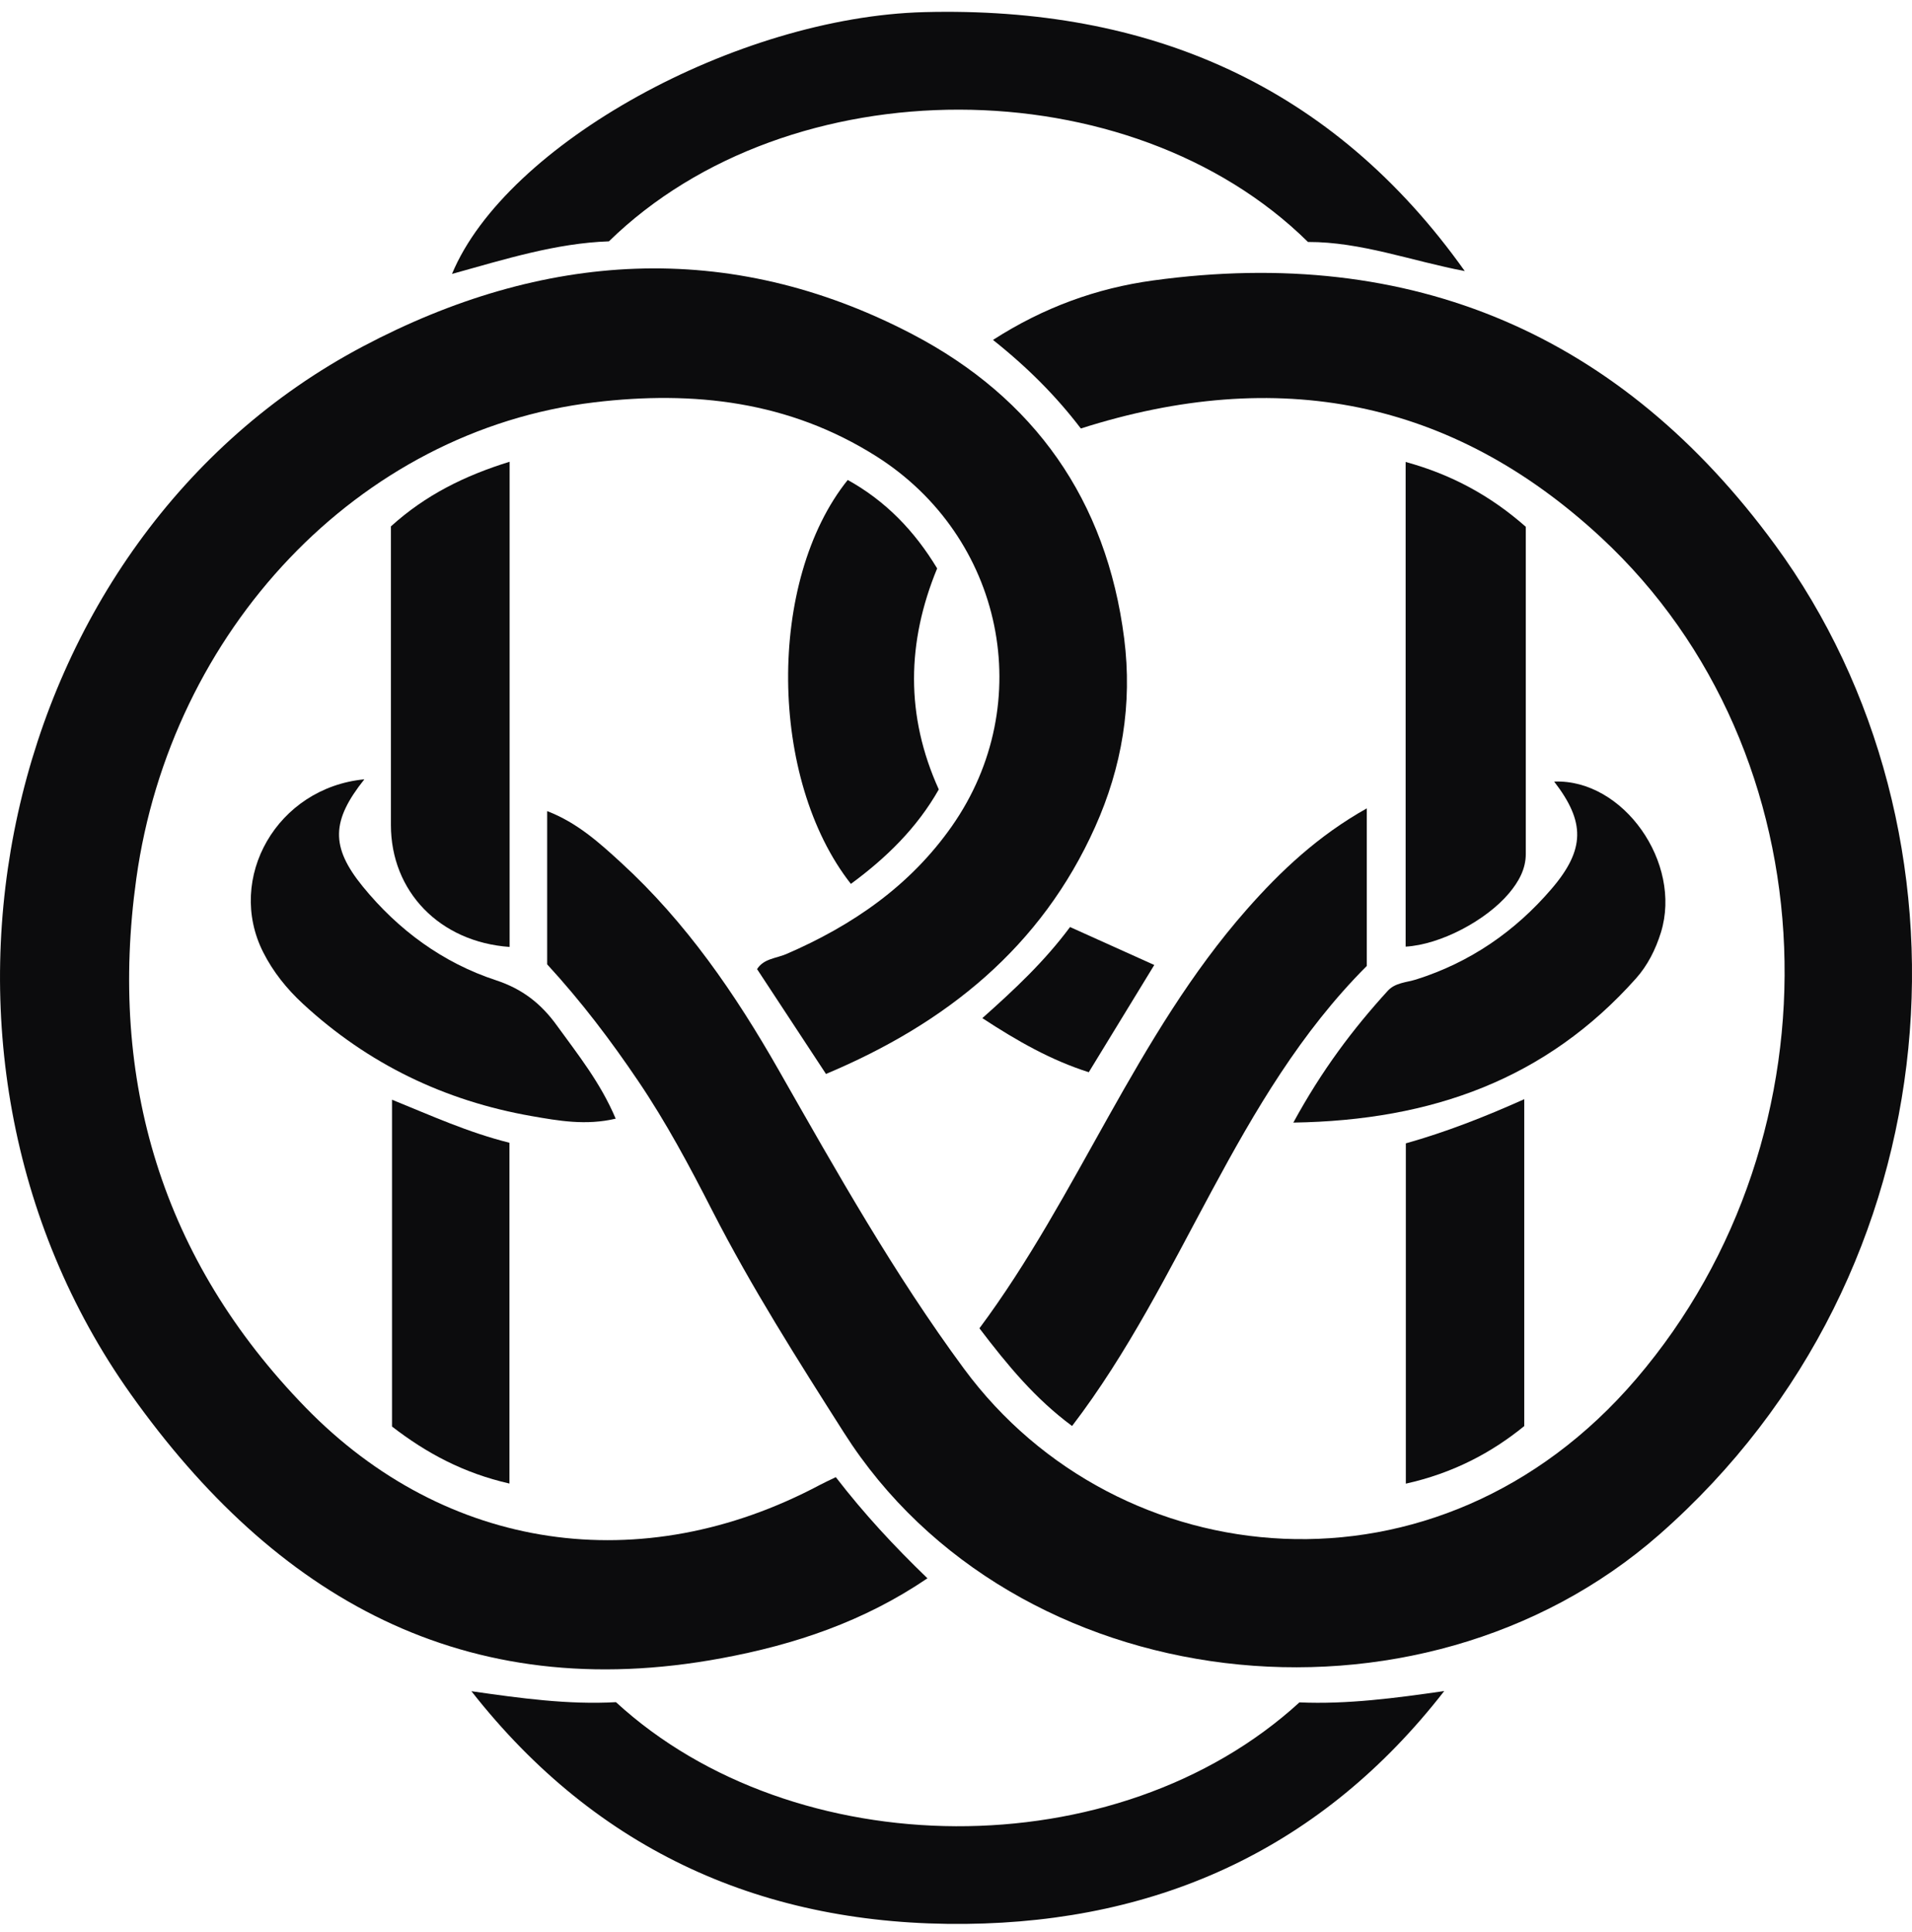 <svg width="97" height="98" viewBox="0 0 97 98" fill="none" xmlns="http://www.w3.org/2000/svg">
<path d="M54.831 21.734C53.587 20.103 52.146 18.652 50.377 17.244C52.95 15.589 55.641 14.62 58.489 14.229C71.662 12.419 82.253 16.991 90.049 27.635C100.707 42.182 99.382 64.494 84.188 77.841C71.953 88.586 51.41 86.207 42.815 72.678C40.468 68.987 38.126 65.306 36.135 61.414C34.984 59.163 33.796 56.935 32.376 54.838C30.988 52.783 29.496 50.811 27.759 48.921V41.147C29.275 41.73 30.402 42.747 31.507 43.761C34.809 46.784 37.308 50.428 39.508 54.29C42.453 59.458 45.357 64.627 48.908 69.439C56.712 80.016 72.976 81.679 83.007 69.953C93.638 57.523 92.985 38.174 81.225 27.265C73.644 20.236 64.809 18.556 54.834 21.737L54.831 21.734Z" fill="#0C0C0D"/>
<path d="M42.402 74.935C43.841 76.798 45.338 78.413 47.051 80.066C43.806 82.27 40.305 83.433 36.623 84.117C23.549 86.552 13.941 81.006 6.638 70.73C-5.813 53.212 -0.108 27.366 18.417 17.571C27.489 12.773 36.953 12.07 46.295 16.959C52.471 20.19 56.139 25.372 57.032 32.388C57.456 35.72 56.917 38.917 55.561 41.943C52.83 48.043 48.013 51.916 41.904 54.481C40.715 52.674 39.567 50.925 38.408 49.163C38.746 48.623 39.386 48.618 39.895 48.397C43.247 46.947 46.167 44.942 48.29 41.914C52.67 35.667 50.907 27.222 44.448 23.142C40.025 20.35 35.197 19.807 30.157 20.409C18.135 21.846 8.658 32.034 6.915 44.572C5.492 54.803 8.218 63.914 15.5 71.398C22.624 78.72 32.56 80.135 41.595 75.329C41.821 75.209 42.056 75.103 42.402 74.935Z" fill="#0C0C0D"/>
<path d="M74.311 13.752C71.62 13.241 69.049 12.267 66.357 12.275C57.315 3.359 40.047 3.303 30.892 12.243C28.212 12.334 25.6 13.156 22.931 13.896C25.67 7.309 37.372 0.86 46.892 0.615C58.279 0.322 67.599 4.306 74.311 13.752Z" fill="#0C0C0D"/>
<path d="M23.916 85.794C26.392 86.15 28.832 86.486 31.249 86.35C40.27 94.638 56.654 94.84 65.923 86.361C68.342 86.467 70.786 86.145 73.269 85.786C67.114 93.707 58.886 97.491 49.007 97.598C38.816 97.707 30.306 93.943 23.916 85.794Z" fill="#0C0C0D"/>
<path d="M69.341 41.006V49.001C62.643 55.703 60.056 64.93 54.389 72.34C52.511 70.951 51.12 69.263 49.689 67.384C54.717 60.627 57.624 52.53 63.248 46.14C64.985 44.168 66.882 42.387 69.344 41.006H69.341Z" fill="#0C0C0D"/>
<path d="M71.311 48.024V23.435C73.629 24.068 75.614 25.143 77.407 26.724C77.407 32.258 77.407 37.788 77.407 43.316C77.407 44.093 77.044 44.729 76.562 45.307C75.398 46.696 73.072 47.923 71.313 48.022L71.311 48.024Z" fill="#0C0C0D"/>
<path d="M19.832 26.703C21.59 25.109 23.581 24.127 25.854 23.424V48.038C22.297 47.785 19.832 45.217 19.832 41.852C19.832 36.796 19.832 31.741 19.832 26.706V26.703Z" fill="#0C0C0D"/>
<path d="M65.614 56.948C67.066 54.284 68.633 52.206 70.402 50.265C70.786 49.845 71.353 49.842 71.844 49.688C74.582 48.823 76.858 47.253 78.707 45.099C80.433 43.087 80.42 41.69 78.846 39.649C82.344 39.508 85.357 43.766 84.262 47.303C83.993 48.168 83.588 48.975 82.991 49.643C78.467 54.715 72.688 56.839 65.614 56.948Z" fill="#0C0C0D"/>
<path d="M18.484 39.534C16.816 41.629 16.757 42.949 18.401 44.969C20.197 47.173 22.462 48.842 25.163 49.728C26.514 50.172 27.457 50.925 28.243 52.011C29.314 53.491 30.465 54.923 31.235 56.749C29.727 57.105 28.342 56.858 26.97 56.618C22.552 55.844 18.668 53.97 15.369 50.923C14.551 50.167 13.856 49.305 13.352 48.306C11.455 44.548 14.048 39.965 18.484 39.534Z" fill="#0C0C0D"/>
<path d="M43.007 24.348C44.922 25.41 46.385 26.916 47.544 28.835C46.002 32.577 45.93 36.303 47.627 40.048C46.521 41.999 44.962 43.521 43.167 44.839C38.989 39.521 38.909 29.452 43.007 24.348Z" fill="#0C0C0D"/>
<path d="M71.321 58.002C73.351 57.43 75.294 56.672 77.329 55.761V72.343C75.659 73.705 73.703 74.735 71.321 75.265V58.002Z" fill="#0C0C0D"/>
<path d="M25.846 75.26C23.509 74.725 21.638 73.719 19.888 72.367V55.788C21.873 56.592 23.757 57.452 25.846 57.971V75.262V75.26Z" fill="#0C0C0D"/>
<path d="M54.288 47.029C55.777 47.7 57.101 48.296 58.559 48.953C57.45 50.768 56.371 52.536 55.236 54.393C53.321 53.784 51.621 52.818 49.836 51.649C51.461 50.202 52.985 48.78 54.285 47.029H54.288Z" fill="#0C0C0D"/>
</svg>
